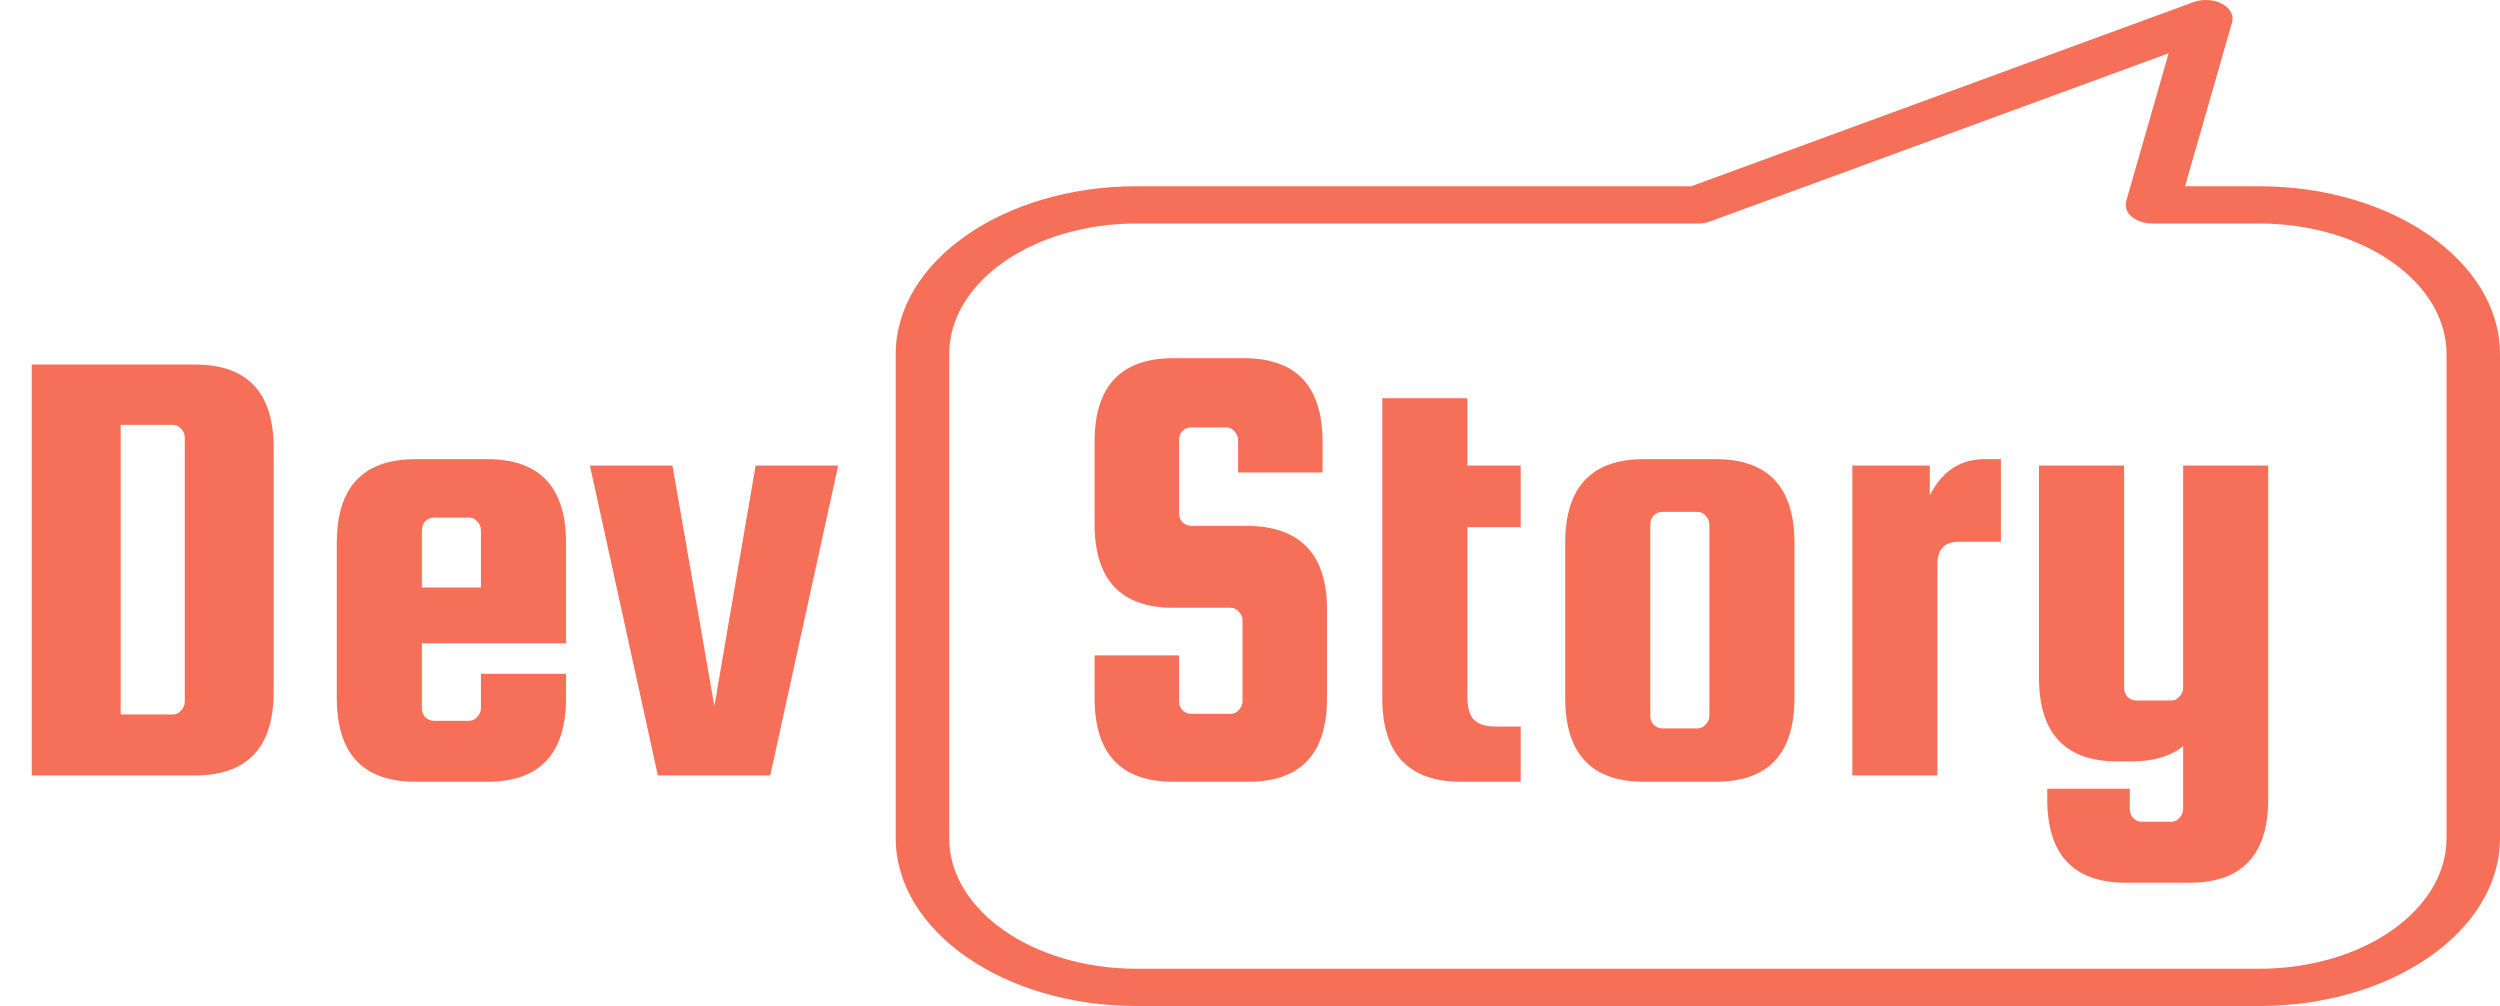 <svg width="748" height="301" viewBox="0 0 748 301" fill="none" xmlns="http://www.w3.org/2000/svg">
<path d="M340 301L676 301C715.746 300.97 747.957 278.525 748 250.83V105.893C747.957 78.197 715.746 55.752 676 55.722L653.762 55.722L667.84 6.668C668.445 4.558 667.254 2.397 664.785 1.11C662.316 -0.178 659.004 -0.36 656.273 0.642L506.023 55.722L340 55.722C300.254 55.752 268.043 78.197 268 105.893L268 250.83C268.043 278.525 300.254 300.97 340 301ZM284 105.893C284.035 84.352 309.086 66.896 340 66.871L508 66.871C509.301 66.871 510.578 66.651 511.727 66.229L648.855 15.936L636.16 60.181C635.68 61.822 636.281 63.526 637.801 64.822C639.32 66.12 641.598 66.871 644 66.871L676 66.871C706.914 66.896 731.965 84.352 732 105.893V250.83C731.965 272.371 706.914 289.827 676 289.851L340 289.851C309.086 289.827 284.035 272.371 284 250.83L284 105.893Z" fill="#F66F58"/>
<path d="M395.71 141.37H370.44V131.68C370.44 130.667 370.06 129.78 369.3 129.02C368.667 128.26 367.843 127.88 366.83 127.88H356.38C355.367 127.88 354.48 128.26 353.72 129.02C353.087 129.78 352.77 130.667 352.77 131.68V153.53C352.77 154.543 353.087 155.43 353.72 156.19C354.48 156.95 355.367 157.33 356.38 157.33H373.48C389.187 157.583 397.04 165.943 397.04 182.41V208.82C397.04 225.54 389.187 233.9 373.48 233.9H351.06C335.353 233.9 327.5 225.54 327.5 208.82V196.09H352.77V209.77C352.77 210.783 353.087 211.67 353.72 212.43C354.48 213.19 355.367 213.57 356.38 213.57H368.16C369.173 213.57 369.997 213.19 370.63 212.43C371.39 211.67 371.77 210.783 371.77 209.77V185.64C371.77 184.627 371.39 183.74 370.63 182.98C369.997 182.22 369.173 181.84 368.16 181.84H351.06C335.353 181.84 327.5 173.48 327.5 156.76V132.25C327.5 115.53 335.353 107.17 351.06 107.17H372.15C387.857 107.17 395.71 115.53 395.71 132.25V141.37ZM447.391 217.37H454.991V233.9H437.131C421.425 233.9 413.571 225.54 413.571 208.82V119.14H439.031V139.28H454.991V157.71H439.031V208.25C439.031 211.797 439.728 214.203 441.121 215.47C442.515 216.737 444.605 217.37 447.391 217.37ZM536.898 162.46V208.82C536.898 225.54 529.044 233.9 513.338 233.9H491.868C476.161 233.9 468.308 225.54 468.308 208.82V162.46C468.308 145.74 476.161 137.38 491.868 137.38H513.338C529.044 137.38 536.898 145.74 536.898 162.46ZM511.438 214.14V156.95C511.438 155.937 511.058 155.05 510.298 154.29C509.664 153.53 508.841 153.15 507.828 153.15H497.378C496.364 153.15 495.478 153.53 494.718 154.29C494.084 155.05 493.768 155.937 493.768 156.95V214.14C493.768 215.153 494.084 216.04 494.718 216.8C495.478 217.56 496.364 217.94 497.378 217.94H507.828C508.841 217.94 509.664 217.56 510.298 216.8C511.058 216.04 511.438 215.153 511.438 214.14ZM593.736 137.38H598.676V162.08H586.136C581.829 162.08 579.676 164.297 579.676 168.73V232H554.216V139.28H577.396V148.21C581.069 140.99 586.516 137.38 593.736 137.38ZM653.196 139.28H678.656V239.03C678.656 255.75 670.802 264.11 655.096 264.11H636.096C620.389 264.11 612.536 255.75 612.536 239.03V235.99H637.236V242.07C637.236 243.083 637.552 243.97 638.186 244.73C638.946 245.49 639.832 245.87 640.846 245.87H649.586C650.599 245.87 651.422 245.49 652.056 244.73C652.816 243.97 653.196 243.083 653.196 242.07V223.26C649.396 226.3 644.202 227.82 637.616 227.82H633.626C617.919 227.82 610.066 219.46 610.066 202.74V139.28H635.526V205.78C635.526 206.793 635.842 207.68 636.476 208.44C637.236 209.2 638.122 209.58 639.136 209.58H649.586C650.599 209.58 651.422 209.2 652.056 208.44C652.816 207.68 653.196 206.793 653.196 205.78V139.28Z" fill="#F66F58"/>
<path d="M58.33 109.07C74.037 109.07 81.89 117.43 81.89 134.15V206.92C81.89 223.64 74.037 232 58.33 232H9.5V109.07H58.33ZM55.29 209.96V130.92C55.29 129.907 54.91 129.02 54.15 128.26C53.517 127.5 52.693 127.12 51.68 127.12H36.1V213.76H51.68C52.693 213.76 53.517 213.38 54.15 212.62C54.91 211.86 55.29 210.973 55.29 209.96ZM145.797 137.38C161.503 137.38 169.357 145.74 169.357 162.46V192.48H126.227V211.86C126.227 212.873 126.543 213.76 127.177 214.52C127.937 215.28 128.823 215.66 129.837 215.66H140.287C141.3 215.66 142.123 215.28 142.757 214.52C143.517 213.76 143.897 212.873 143.897 211.86V201.6H169.357V208.82C169.357 225.54 161.503 233.9 145.797 233.9H124.327C108.62 233.9 100.767 225.54 100.767 208.82V162.46C100.767 145.74 108.62 137.38 124.327 137.38H145.797ZM126.227 175.76H143.897V158.66C143.897 157.647 143.517 156.76 142.757 156C142.123 155.24 141.3 154.86 140.287 154.86H129.837C128.823 154.86 127.937 155.24 127.177 156C126.543 156.76 126.227 157.647 126.227 158.66V175.76ZM226.085 139.28H250.785L230.455 232H196.825L176.495 139.28H201.195L213.735 211.29L226.085 139.28Z" fill="#F66F58"/>
</svg>
